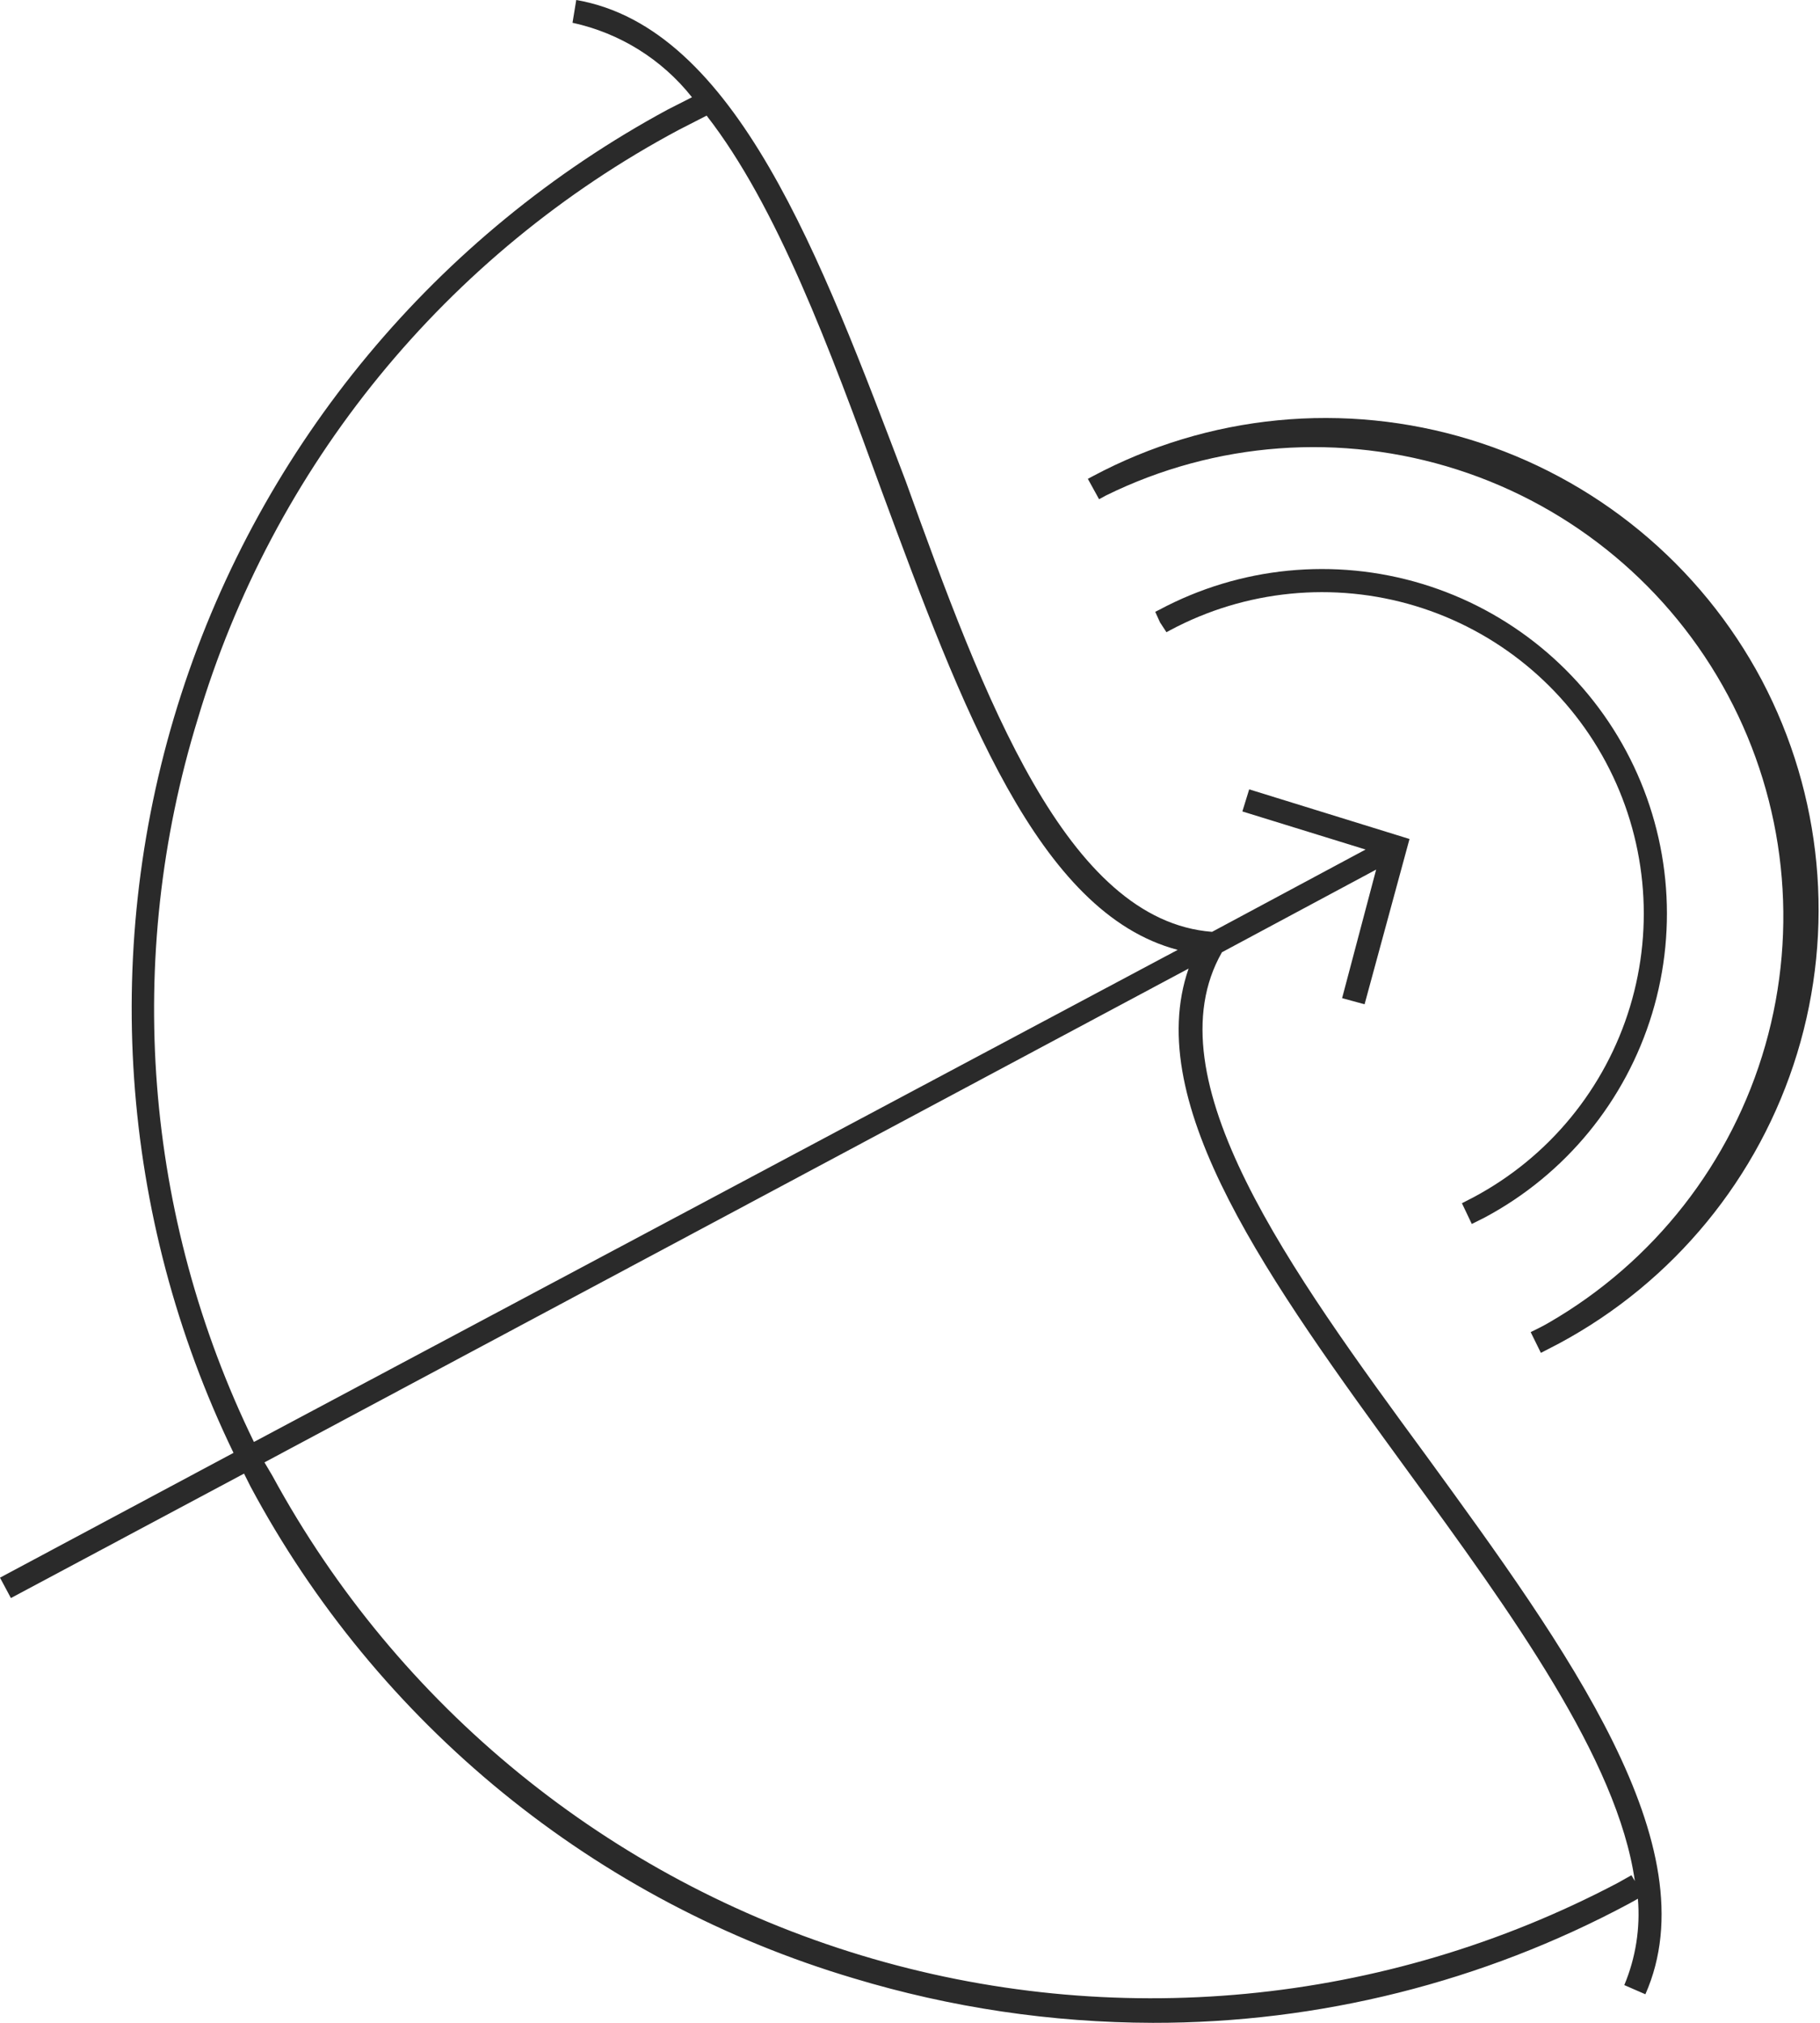<svg width="90" height="100" viewBox="0 0 90 100" fill="none" xmlns="http://www.w3.org/2000/svg">
<g clip-path="url(#clip0_557_72)">
<path d="M87.122 33.625C85.616 30.79 83.566 28.28 81.088 26.239C78.609 24.197 75.752 22.664 72.68 21.727C69.608 20.79 66.38 20.468 63.183 20.778C59.986 21.089 56.881 22.026 54.047 23.537L53.795 23.672L54.35 24.68L54.687 24.496C60.095 21.832 66.327 21.374 72.067 23.216C77.807 25.059 82.605 29.059 85.446 34.371C88.287 39.682 88.95 45.889 87.293 51.68C85.636 57.47 81.791 62.39 76.568 65.4C76.282 65.568 75.996 65.703 75.693 65.854L76.198 66.88L77.107 66.409C82.767 63.367 86.994 58.216 88.87 52.076C90.746 45.936 90.117 39.304 87.122 33.625Z" fill="#2A2A2A"/>
<path d="M72.882 59.179L72.293 59.482L72.781 60.508L73.42 60.188C77.409 58.057 80.386 54.43 81.698 50.106C83.01 45.782 82.548 41.114 80.414 37.13C78.28 33.146 74.649 30.172 70.32 28.862C65.991 27.552 61.318 28.013 57.329 30.144L57.127 30.245L57.363 30.767L57.682 31.254L57.868 31.153C61.588 29.165 65.948 28.734 69.987 29.955C74.025 31.177 77.413 33.952 79.404 37.668C81.395 41.385 81.826 45.739 80.603 49.773C79.38 53.807 76.602 57.191 72.882 59.179Z" fill="#2A2A2A"/>
<path d="M60.426 47.075L68.051 42.989L66.368 49.344L67.479 49.647L69.701 41.476L61.773 39.022L61.436 40.114L67.529 41.997L59.938 46.066C52.734 45.511 48.644 34.482 44.79 23.79C40.582 12.727 36.391 1.362 28.496 0L28.311 1.126C30.648 1.633 32.736 2.934 34.219 4.808L33.024 5.414C21.579 11.598 12.961 21.951 8.961 34.319C4.961 46.687 5.887 60.119 11.547 71.823L0 77.993L0.539 79.001L12.068 72.848L12.388 73.487C15.504 79.308 19.744 84.453 24.864 88.626C29.983 92.799 35.881 95.916 42.214 97.798C47.013 99.247 51.997 99.989 57.01 100C65.232 100.012 73.329 97.984 80.574 94.099L80.995 93.864C81.118 95.32 80.887 96.785 80.322 98.134L81.365 98.588C84.597 91.274 77.46 81.49 70.559 72.007C63.81 62.811 56.875 53.295 60.426 47.075ZM9.779 35.541C11.618 29.358 14.667 23.599 18.749 18.601C22.832 13.603 27.867 9.463 33.563 6.422L34.943 5.716C38.427 10.188 41.036 17.233 43.578 24.21C47.55 34.953 51.32 45.141 58.238 46.957L12.557 71.284C7.128 60.153 6.135 47.377 9.779 35.541ZM80.675 92.703L79.985 93.09C68.474 99.149 55.037 100.432 42.585 96.662C30.133 92.892 19.671 84.372 13.466 72.949L13.078 72.293L58.777 47.882C56.437 54.607 62.833 63.416 69.583 72.68C74.734 79.741 79.985 86.97 80.844 92.989L80.675 92.703Z" fill="#2A2A2A"/>
</g>
<defs>
<clipPath id="clip0_557_72">
<rect width="90" height="100" fill="white"/>
</clipPath>
</defs>
</svg>
